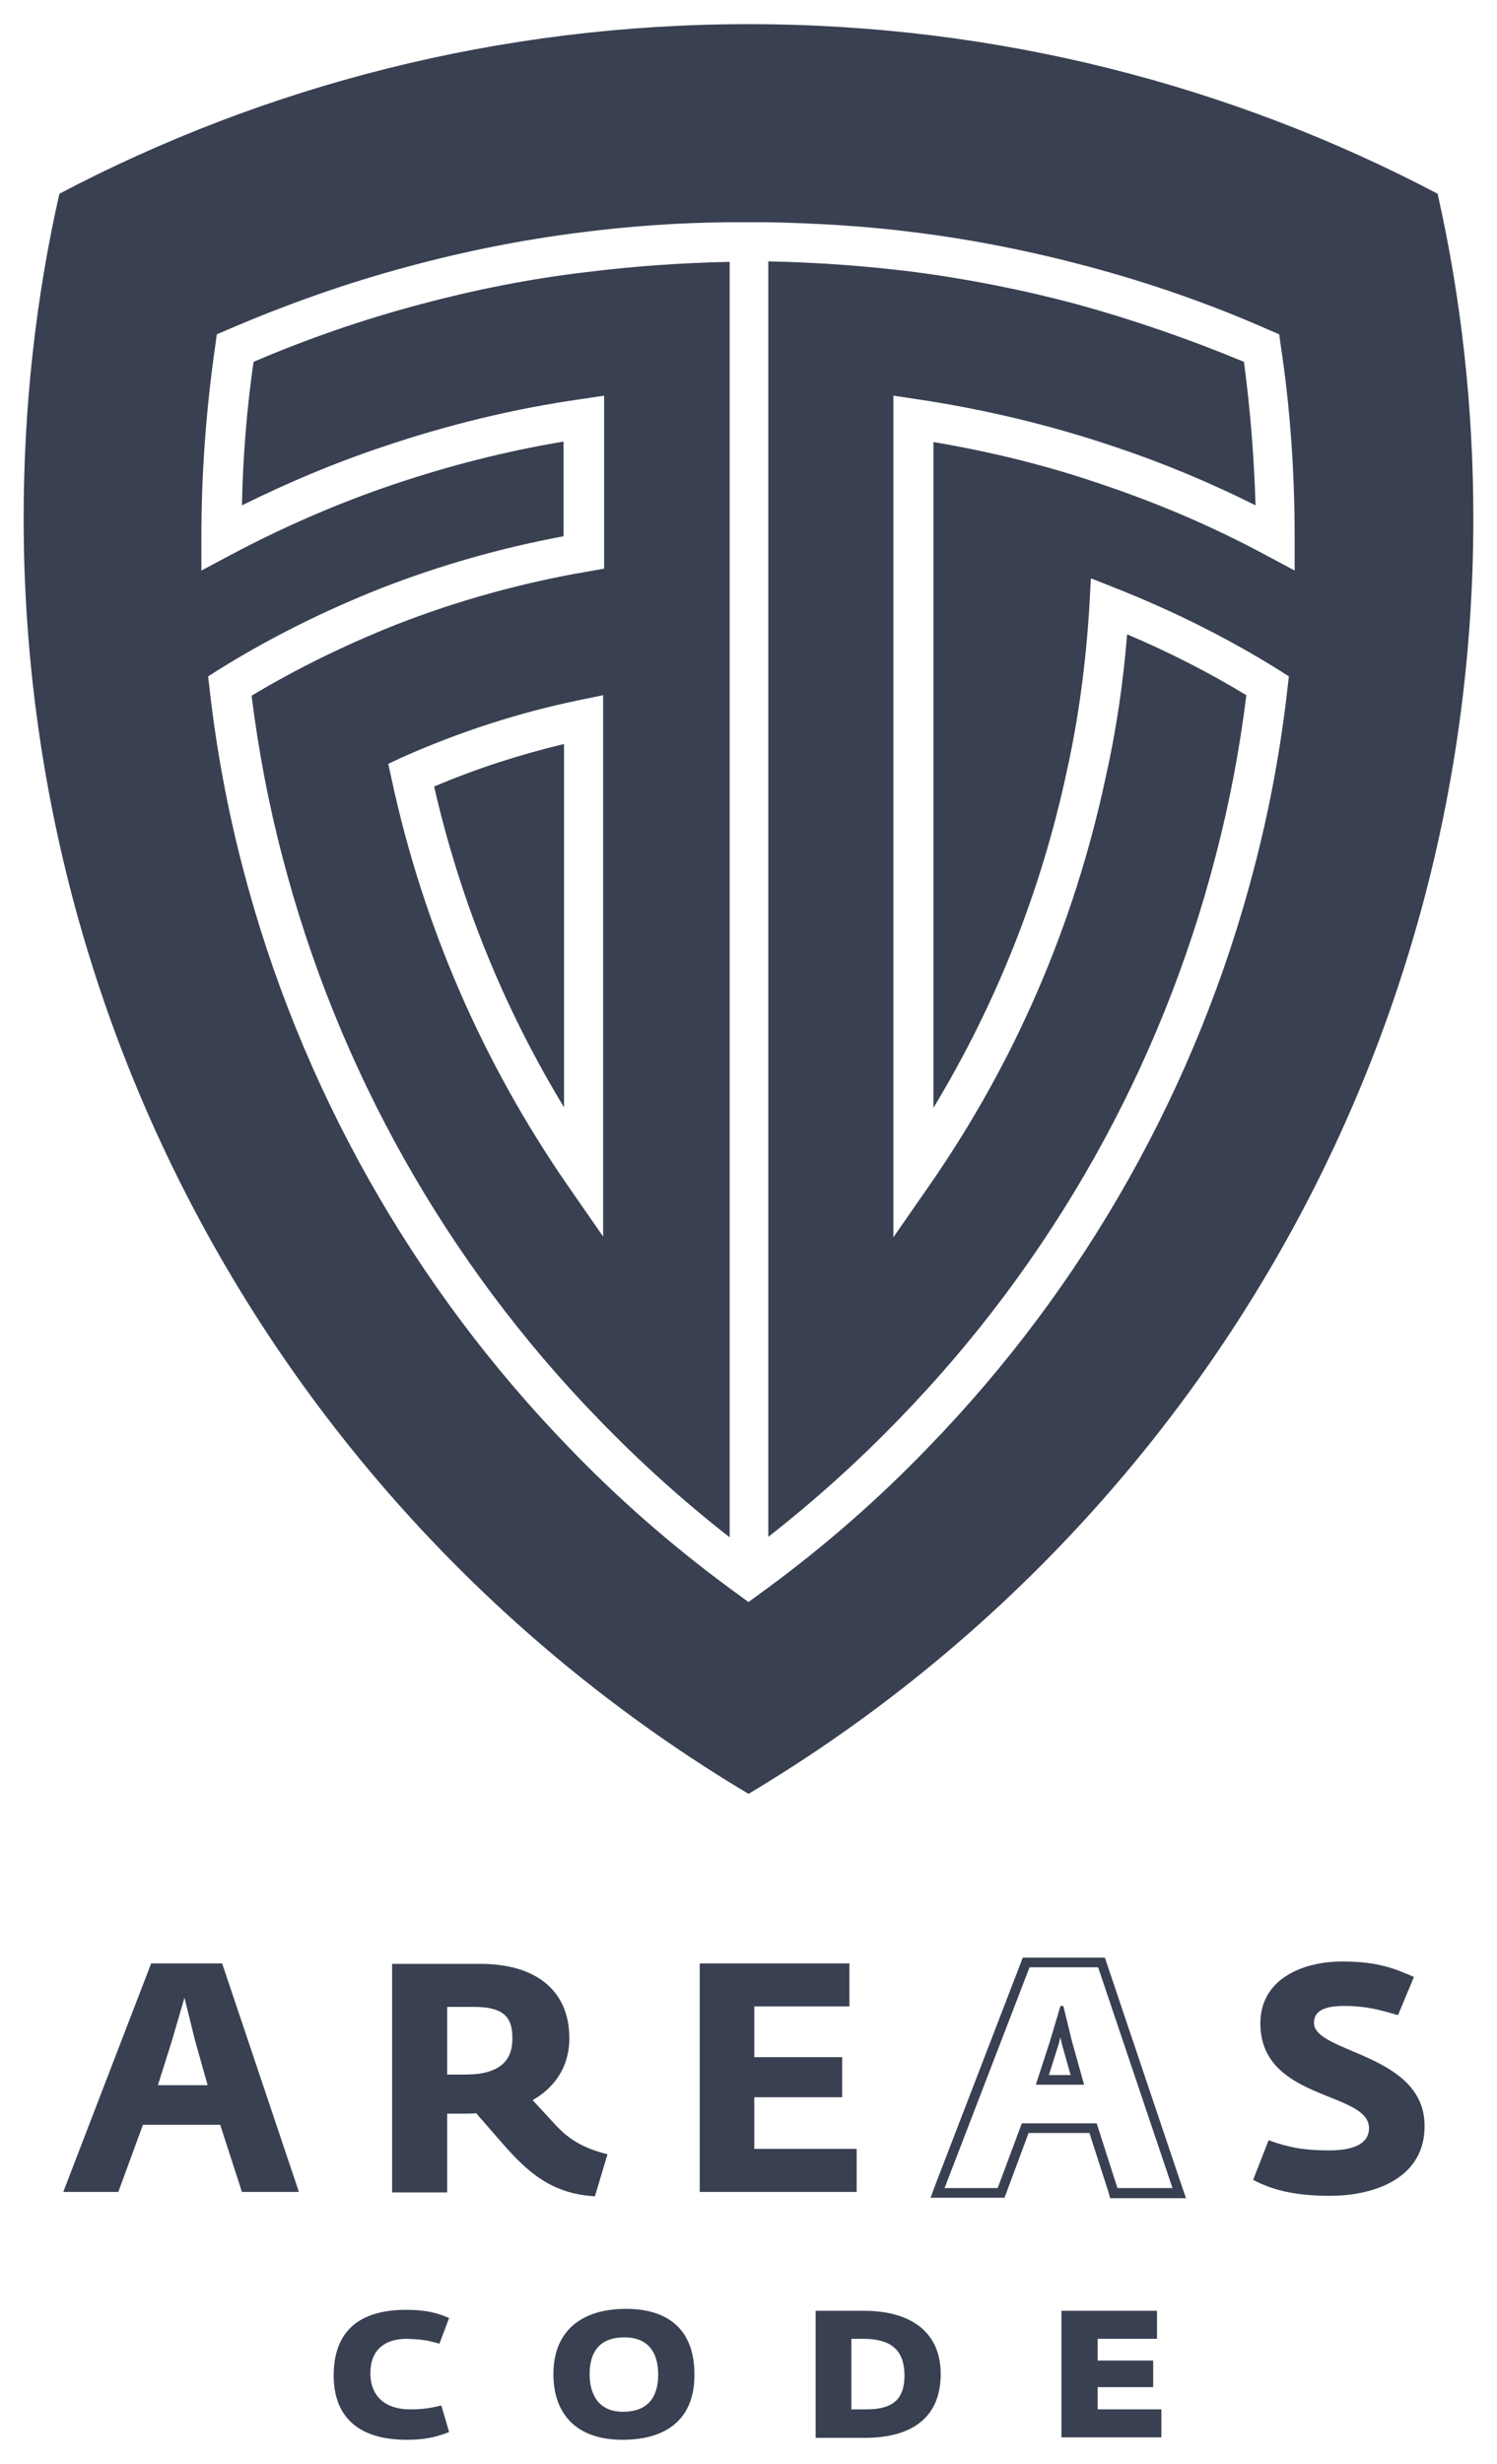 <?xml version="1.0" encoding="utf-8"?>
<!-- Generator: Adobe Illustrator 21.0.2, SVG Export Plug-In . SVG Version: 6.00 Build 0)  -->
<svg version="1.1" xmlns="http://www.w3.org/2000/svg" xmlns:xlink="http://www.w3.org/1999/xlink" x="0px" y="0px"
	 viewBox="0 0 310 510" style="enable-background:new 0 0 310 510;" xml:space="preserve">
<style type="text/css">
	.st0{fill:#394051;}
</style>
<g id="Layer_2">
</g>
<g id="Layer_3">
</g>
<g id="Layer_1">
	<g>
		<path class="st0" d="M116.8,229.2V154c-9.2,2.2-18.2,5.1-26.9,8.8C95.3,186.4,104.3,208.6,116.8,229.2z"/>
		<path class="st0" d="M87,63c-11.7,3.1-23.3,7.1-34.5,11.9c-1.4,9.8-2.2,19.7-2.4,29.7c9.5-4.7,19.2-8.8,29.1-12.1
			c13.3-4.5,27.1-7.9,41.2-9.9l4.7-0.7v35.8l-3.4,0.6c-13.5,2.3-26.9,6-39.7,11c-10.3,4.1-20.4,9-29.9,14.7
			c1.4,11.2,3.5,22.4,6.4,33.4c11.3,43.6,33.9,83.9,65.5,116.4c8.4,8.7,17.5,16.9,27.1,24.4v-264c-9.9,0.2-19.8,0.9-29.5,2.1
			C109.7,57.7,98.2,60,87,63z M125,256.1l-7.5-10.8c-17.6-25.5-29.9-53.8-36.4-84l-0.7-3.2l3-1.4c11.7-5.2,24-9.2,36.6-11.8l4.9-1
			V256.1z"/>
		<path class="st0" d="M223.1,63c-11.2-3-22.8-5.3-34.5-6.8c-9.8-1.2-19.7-1.9-29.5-2.1v264c9.6-7.5,18.7-15.7,27.1-24.4
			c31.6-32.5,54.2-72.7,65.5-116.4c2.9-11,5-22.2,6.4-33.4c-7.9-4.8-16.2-9-24.7-12.6c-0.8,10.1-2.3,20.2-4.5,29.9
			c-6.5,30.3-18.7,58.6-36.4,84.1l-7.5,10.8V81.9l4.7,0.7c14.1,2.1,27.9,5.4,41.2,9.9c9.9,3.3,19.7,7.4,29.1,12.1
			c-0.3-10-1.1-19.9-2.4-29.7C246.3,70.2,234.7,66.2,223.1,63z"/>
		<path class="st0" d="M297.7,40.1C255.1,17.7,206.5,5,155,5S54.9,17.7,12.3,40.1c-4.9,21.6-7.4,44.1-7.4,67.2
			c0,112.2,60.2,210.4,150.1,264c89.9-53.6,150.1-151.7,150.1-264C305.1,84.3,302.6,61.8,297.7,40.1z M268.3,118.2l-6-3.2
			c-10.9-5.9-22.4-10.8-34-14.7c-11.3-3.9-23.1-6.8-35-8.8v137.8c13-21.5,22.3-44.9,27.6-69.6c2.5-11.2,4-22.8,4.7-34.4l0.3-5.6
			l5.3,2.1c11.6,4.6,22.9,10.2,33.5,16.8l2.2,1.4l-0.3,2.6c-1.4,12.4-3.7,24.9-6.9,37.1c-11.7,45-35,86.5-67.6,120
			c-10.1,10.5-21.2,20.2-33,28.9l-4.1,3l-4.1-3c-11.8-8.7-22.9-18.4-33-28.9c-32.6-33.6-55.9-75.1-67.6-120
			c-3.2-12.2-5.5-24.7-6.9-37.1l-0.3-2.6l2.2-1.4c10.6-6.6,21.9-12.2,33.5-16.8c12.3-4.8,25-8.4,37.9-10.8V91.4c-12,2-23.7,5-35,8.8
			c-11.6,3.9-23.1,8.9-34,14.7l-6,3.2v-6.8c0-13.4,1-26.8,2.9-39.9l0.3-2.2l2.1-0.9c12.3-5.3,25-9.8,37.8-13.2
			c11.5-3.1,23.5-5.5,35.5-7h0c10.1-1.3,20.3-2,30.5-2.1l8.2,0c10.2,0.2,20.4,0.8,30.5,2.1c12,1.5,24,3.9,35.6,7
			c12.8,3.4,25.5,7.8,37.7,13.2l2.1,0.9l0.3,2.2c2,13.1,2.9,26.5,2.9,39.9V118.2z"/>
	</g>
	<path class="st0" d="M50.1,453.7l-4.5-13.9h-16l-5.1,13.9H13.1l18.2-47.3H46l15.9,47.3H50.1z M40.4,422.4l-2.2-8.9l-2.6,8.9
		l-2.9,9.2h10.3L40.4,422.4z"/>
	<path class="st0" d="M123.2,454.6c-9.2-0.5-14.2-5.3-19.2-11l-5.4-6.2c-0.8,0.1-1.7,0.1-2.5,0.1h-3.5v16.3H81.2v-47.3h18.4
		c10.6,0,18.3,4.9,18.3,15.4c0,5.3-2.5,9.9-7.6,12.8l4.8,5.2c2.6,2.8,5.5,4.7,10.7,6L123.2,454.6z M98.1,415.4h-5.5v14h3.9
		c6.8,0,9.6-2.8,9.6-7.3C106.2,417.4,104.2,415.4,98.1,415.4z"/>
	<path class="st0" d="M144.9,453.7v-47.3h31v8.9h-19.7v10.5h18.2v8.3h-18.2v10.7h21.2v8.9H144.9z"/>
	<path class="st0" d="M227.4,407.2l15.4,45.7h-11.4l-4.3-13.4h-15.5l-5,13.4h-11l17.6-45.7H227.4 M214.5,431.5h10l-2.5-8.9l-1.8-7.4
		l-0.6,0l-2.2,7.4L214.5,431.5 M228.8,405.2h-1.4h-14.2h-1.4l-0.5,1.3l-17.6,45.7l-1,2.7h2.9h11h1.4l0.5-1.3l4.5-12.1h12.6l3.9,12.1
		l0.4,1.4h1.5h11.4h2.8l-0.9-2.6l-15.4-45.7L228.8,405.2L228.8,405.2z M217.2,429.5l2-6.3l0.4-1.5l0.3,1.4l1.8,6.4H217.2
		L217.2,429.5z"/>
	<path class="st0" d="M275.4,454.5c-7.8,0-12.3-1.4-15.9-3.3l3.2-8.2c4.2,1.5,7.3,2.1,12.5,2.1c5.7,0,8.3-1.7,8.3-4.6
		c0-7.7-22.5-5.6-22.5-21.7c0-9.1,8.6-12.8,17-12.8c7.5,0,11.1,1.6,14.8,3.2l-3.3,7.9c-3.5-1-6.4-1.9-11.2-1.9
		c-4.8,0-6.2,1.5-6.2,3.5c0,6.3,22.9,6.3,22.9,21.3C295.1,450.5,285.2,454.5,275.4,454.5z"/>
	<path class="st0" d="M84.2,505c-9.9,0-15.1-4.7-15.1-13.3c0-9.1,5.2-13.6,15-13.6c4,0,6.4,0.6,8.9,1.7l-2,5.3
		c-2.9-0.8-3.9-0.9-6.8-1c-4.4,0-7.5,2.2-7.5,7.1c0,4.9,3.2,7.5,8.2,7.5c2.5,0,4-0.2,6.5-0.8l1.6,5.5C89.9,504.6,87.6,505,84.2,505z
		"/>
	<path class="st0" d="M128.9,505c-9.5,0-14.3-5.3-14.3-13.6c0-8.9,5.8-13.5,15-13.5c9.9,0,14.2,5.4,14.2,13.5
		C143.9,500.2,138.6,505,128.9,505z M129.3,483.8c-5.2,0-7.2,3.1-7.2,7.6c0,4.4,2,7.8,6.9,7.8c5.3,0,7.3-3.2,7.3-7.7
		C136.3,486.9,134.2,483.8,129.3,483.8z"/>
	<path class="st0" d="M179.1,504.6h-10.2v-26.3h10c9.2,0,15.9,4,15.9,13.1C194.8,500.5,188.7,504.6,179.1,504.6z M178.8,484.1h-2.5
		v14.6h3.2c5.7,0,7.8-2.4,7.8-7C187.3,486.6,184.7,484.1,178.8,484.1z"/>
	<path class="st0" d="M219.8,504.6v-26.3h19.8v5.8h-12.3v4.5h11.5v5.5h-11.5v4.6h13.2v5.8H219.8z"/>
</g>
</svg>
